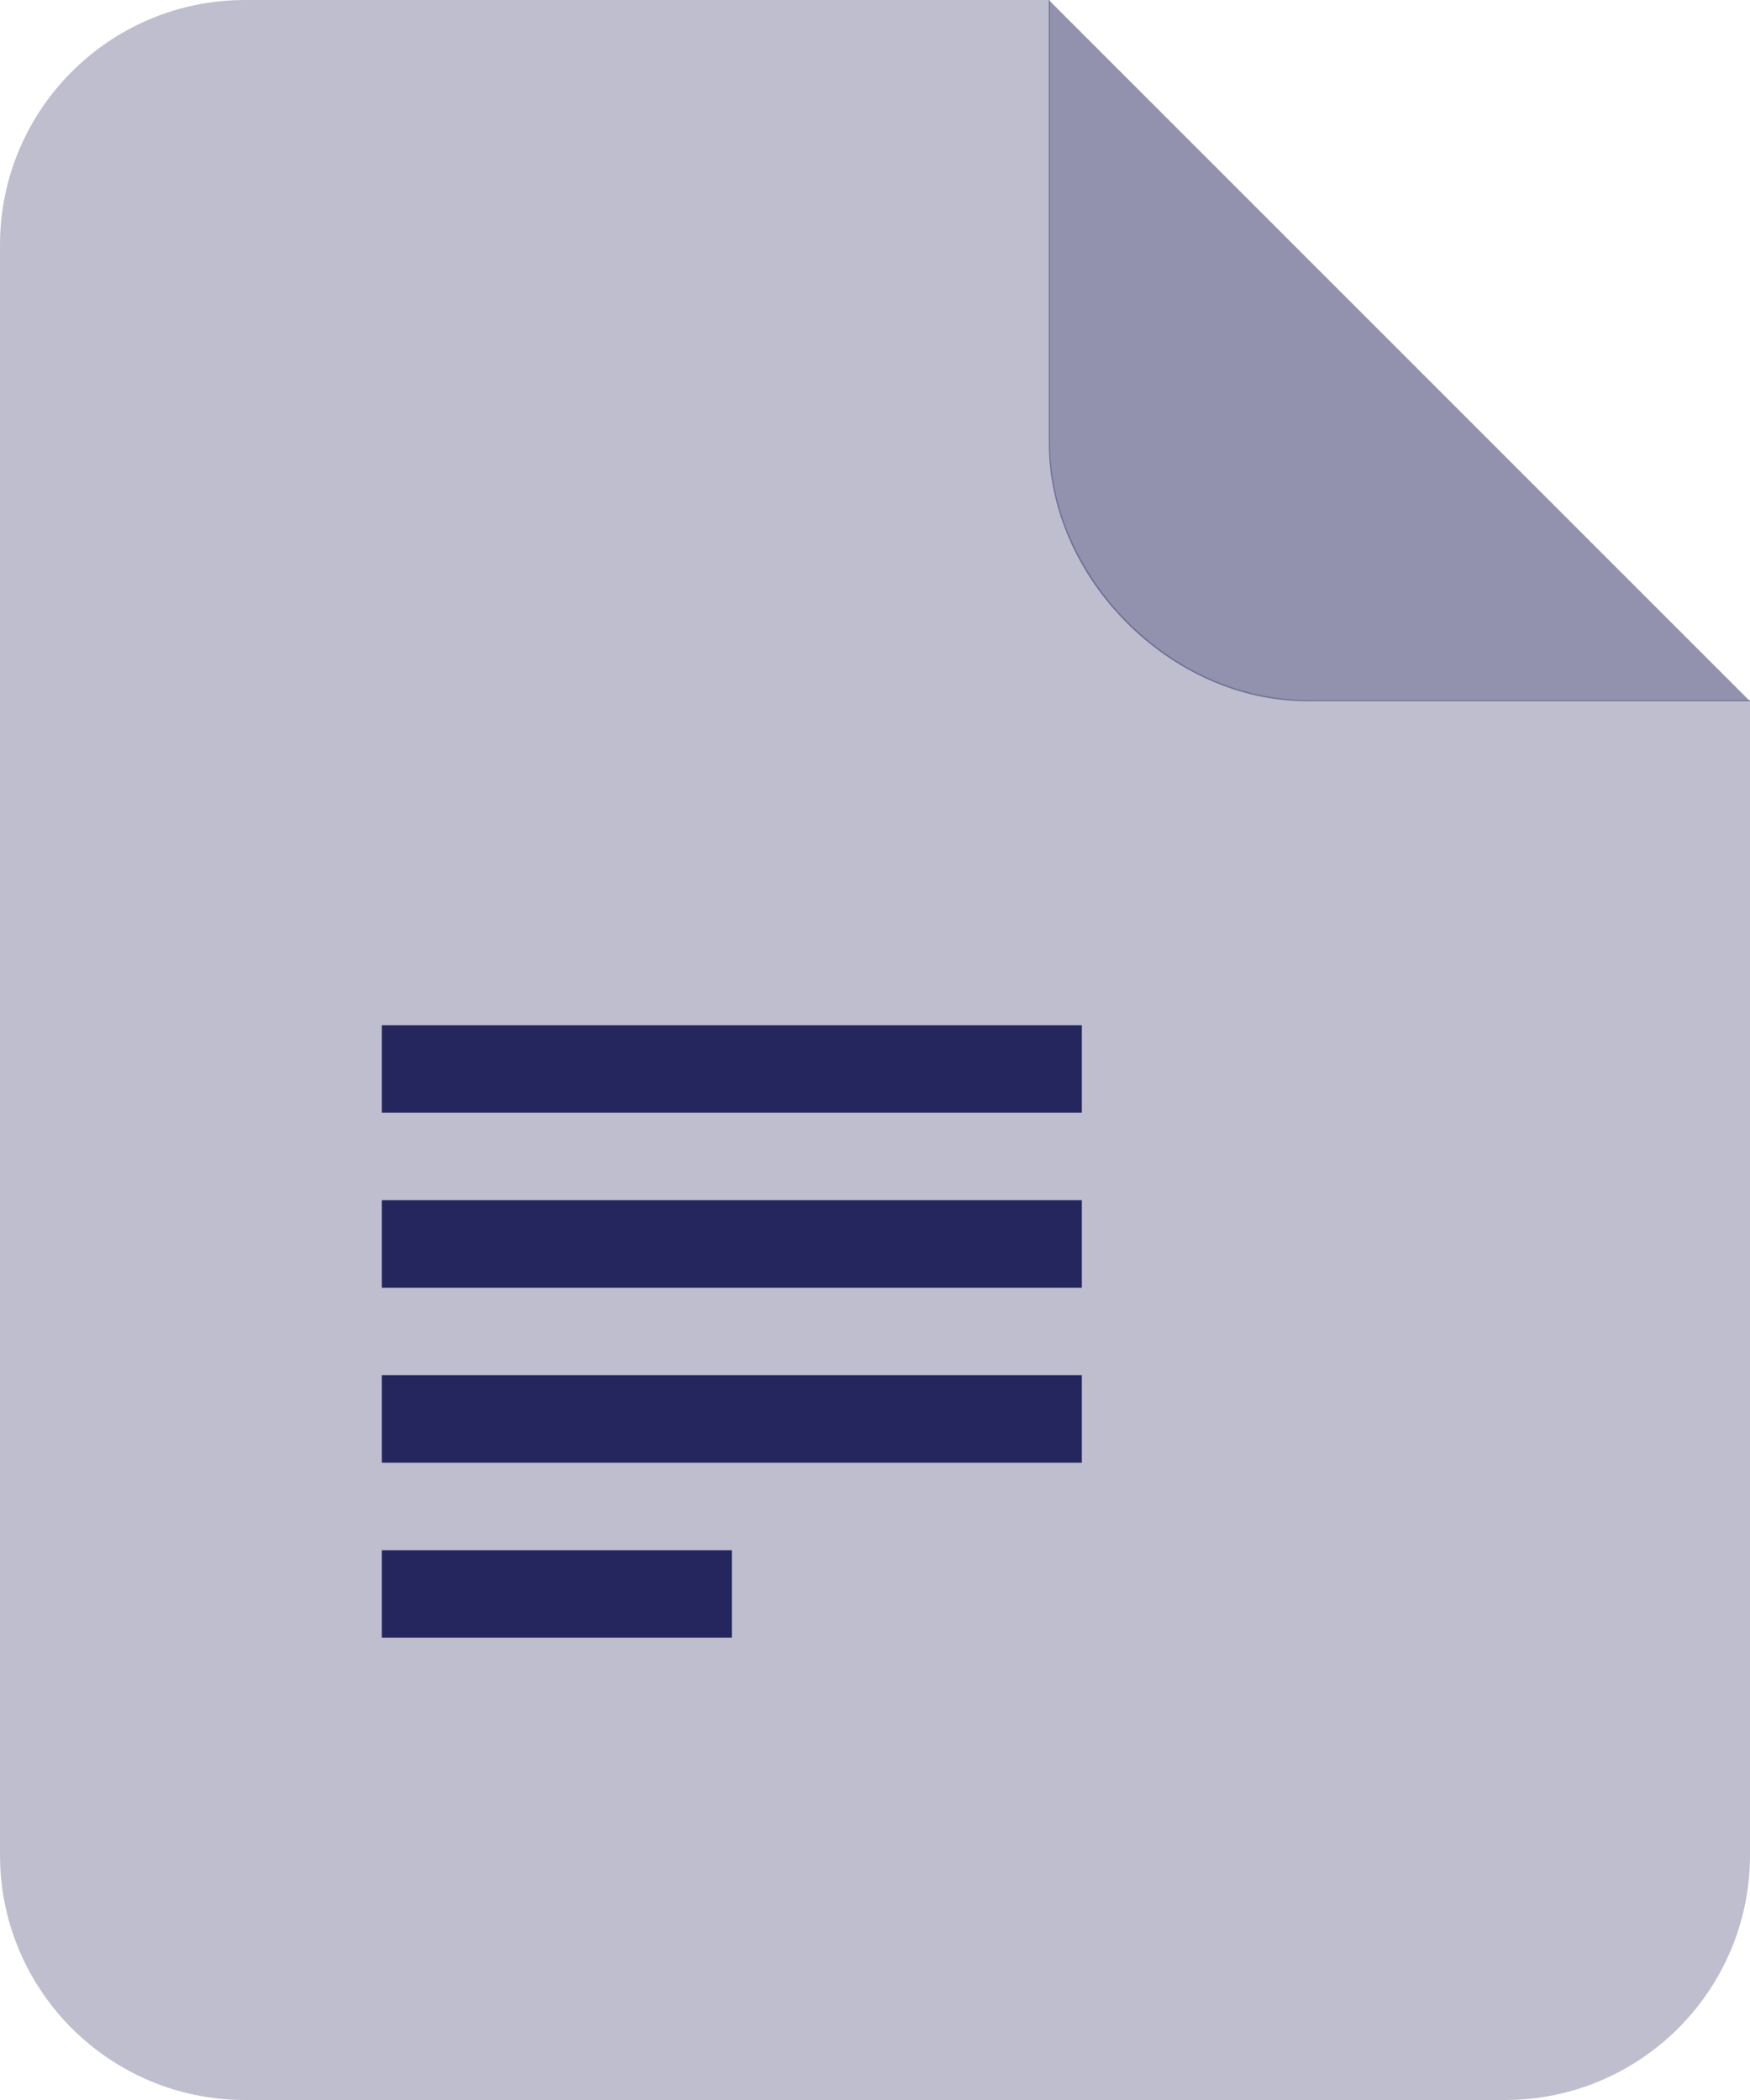 <?xml version="1.0" encoding="UTF-8"?>
<svg width="30px" height="36px" viewBox="0 0 30 36" version="1.1" xmlns="http://www.w3.org/2000/svg" xmlns:xlink="http://www.w3.org/1999/xlink">
    <title>icon-doc-word</title>
    <g id="icon-doc-word" stroke="none" stroke-width="1" fill="none" fill-rule="evenodd">
        <path d="M30,31.8 C30,34.12 28.12,36 25.8,36 L4.2,36 C1.88,36 0,34.12 0,31.8 L0,4.2 C0,1.88 1.88,0 4.2,0 L18,0 L18,7.588 C18,9.907 20.093,12 22.412,12 L22.412,12 L30,12 L30,31.8 Z" id="Combined-Shape-2" fill="#25265E" opacity="0.298"></path>
        <path d="M17.981,1.77635684e-15 L25.581,1.77635684e-15 C27.904,1.77635684e-15 30,2.096 30,4.419 L30,12.019 L17.981,1.77635684e-15 Z" id="Path-Copy" fill="#25265E" opacity="0.498" transform="translate(23.99, 6.01) scale(-1, -1) translate(-23.99, -6.01) "></path>
        <path d="M12.546,26.575 L12.546,28.075 L6.546,28.075 L6.546,26.575 L12.546,26.575 Z M18.546,23.575 L18.546,25.075 L6.546,25.075 L6.546,23.575 L18.546,23.575 Z M18.546,20.575 L18.546,22.075 L6.546,22.075 L6.546,20.575 L18.546,20.575 Z M18.546,17.575 L18.546,19.075 L6.546,19.075 L6.546,17.575 L18.546,17.575 Z" id="Combined-Shape" fill="#25265E"></path>
    </g>
</svg>